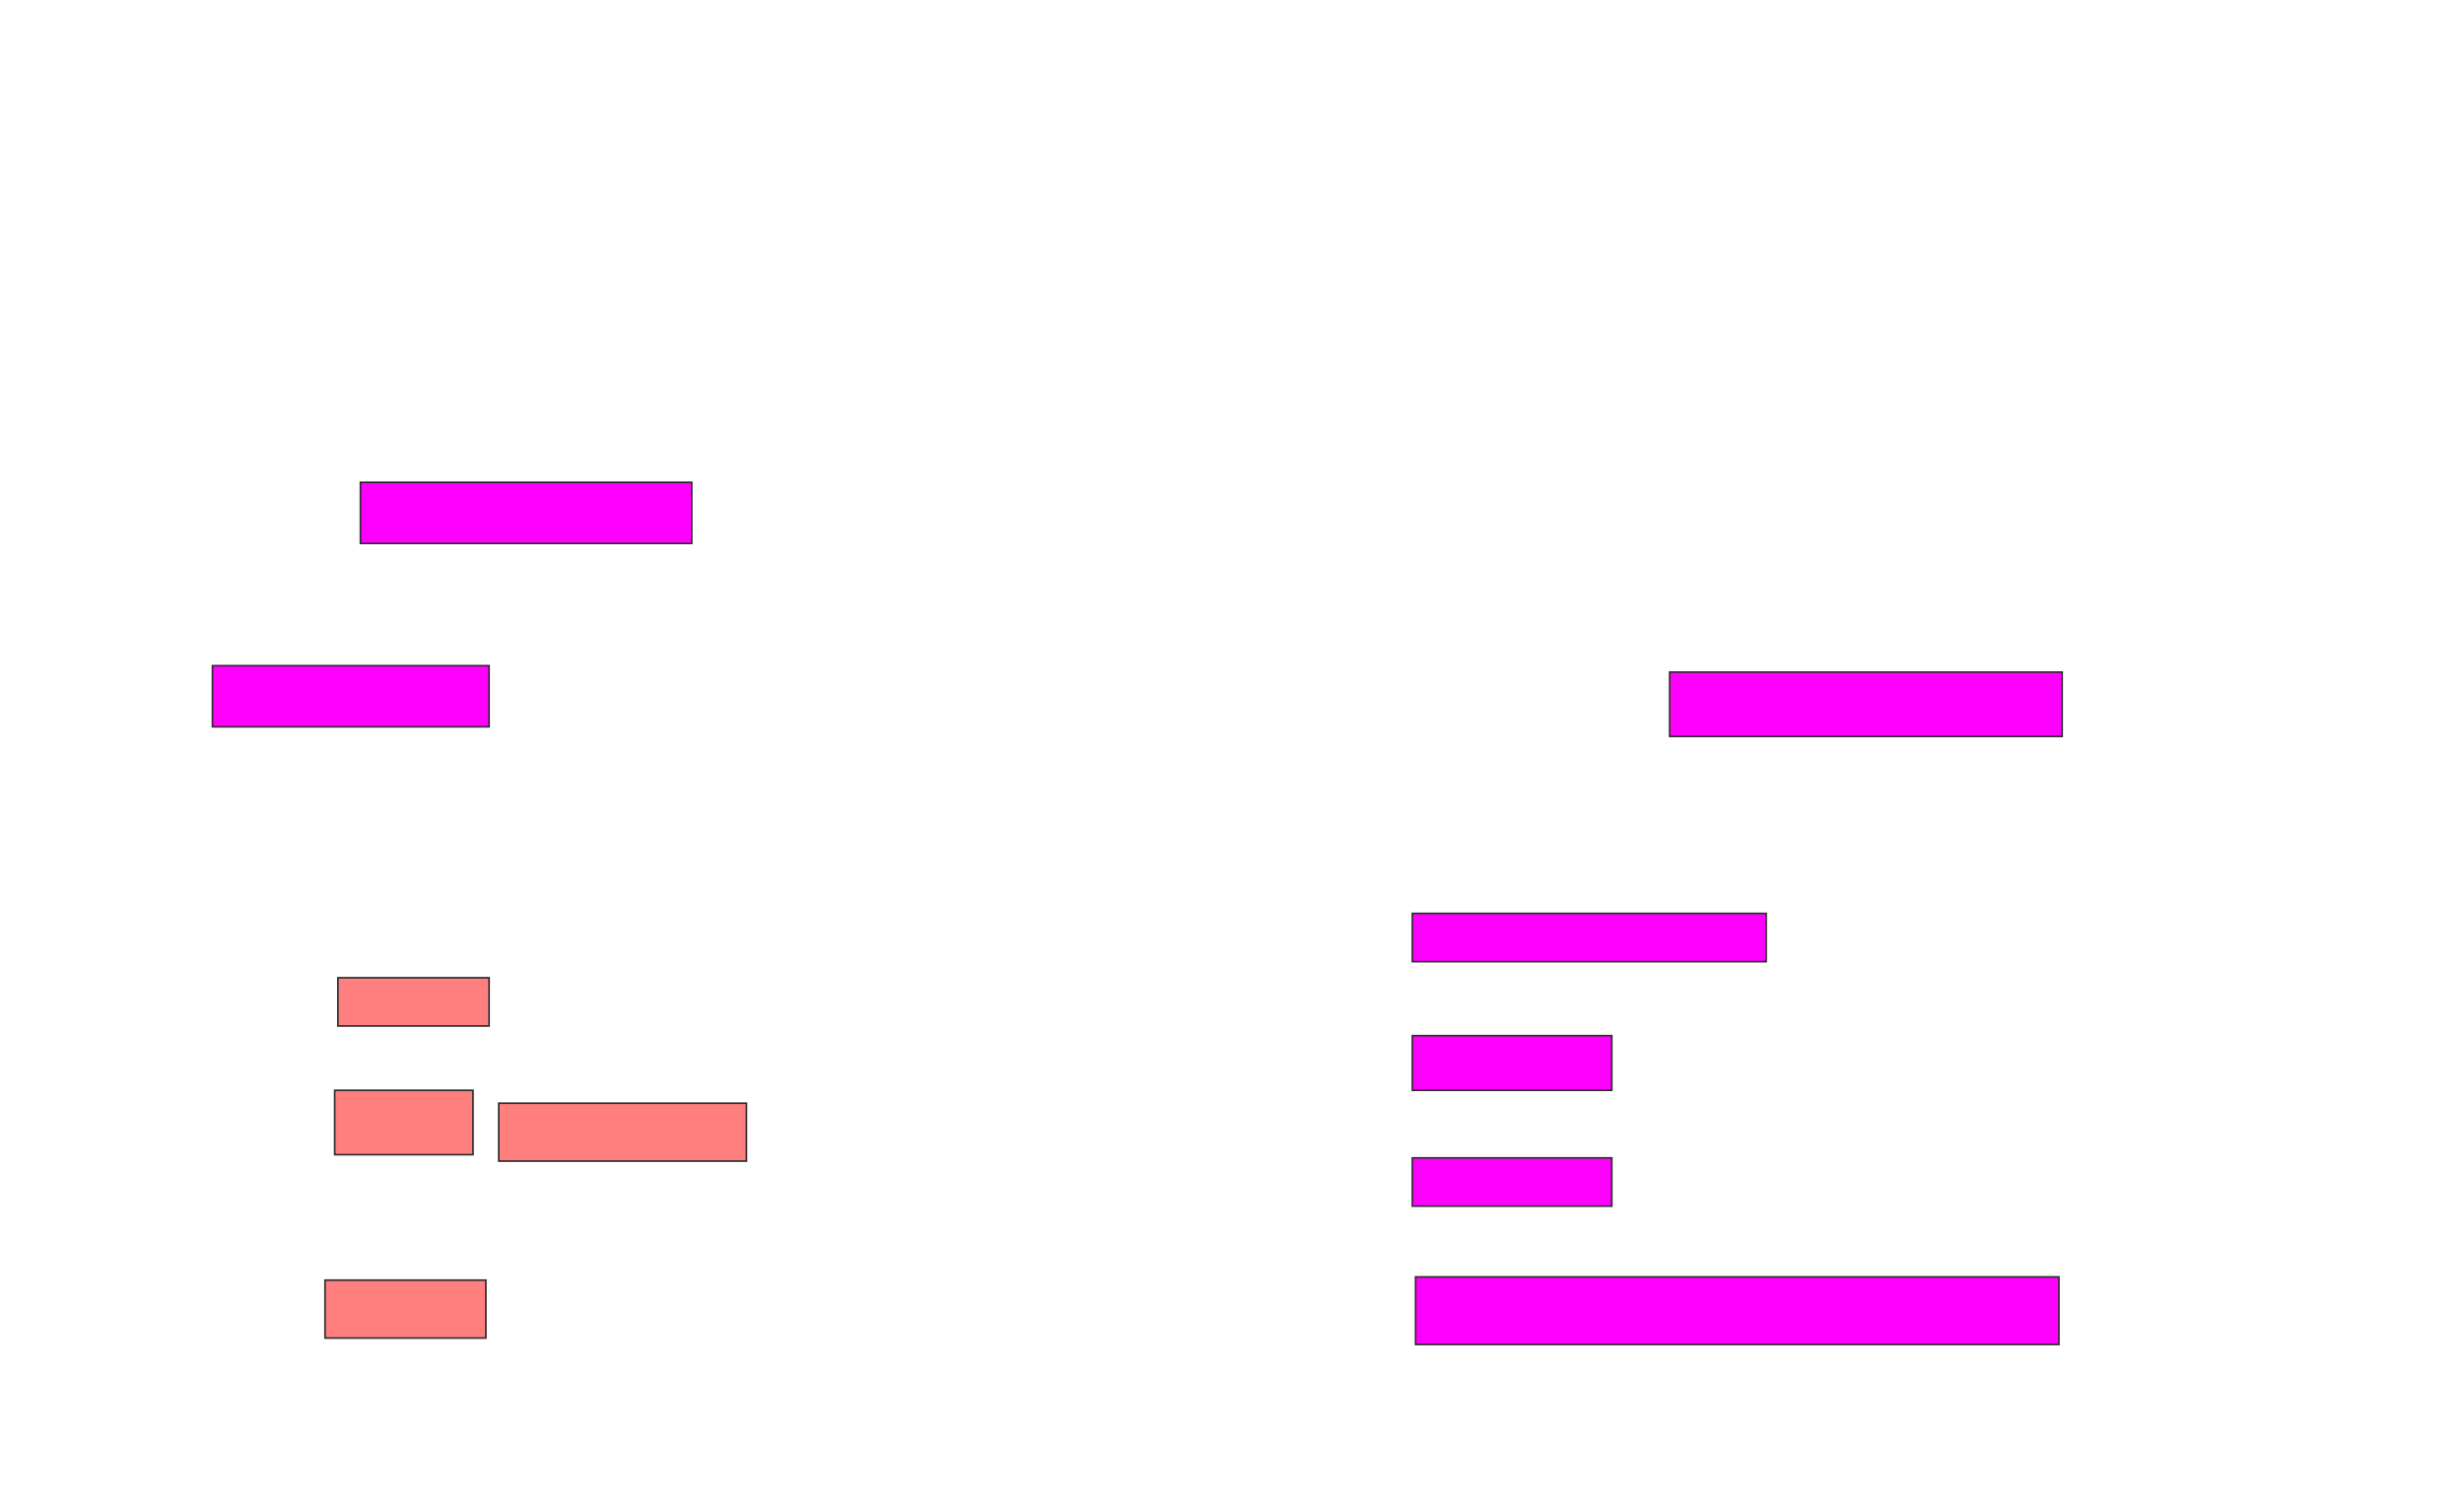 <svg xmlns="http://www.w3.org/2000/svg" width="1473" height="904">
 <!-- Created with Image Occlusion Enhanced -->
 <g>
  <title>Labels</title>
 </g>
 <g>
  <title>Masks</title>
  <g id="8cd58dfe082a4f038f93b59aee45b26f-ao-1">
   <rect height="36.538" width="198.077" y="288.308" x="215.461" stroke="#2D2D2D" fill="#ff00ff"/>
   <rect height="36.538" width="165.385" y="397.923" x="127" stroke="#2D2D2D" fill="#ff00ff"/>
  </g>
  <g id="8cd58dfe082a4f038f93b59aee45b26f-ao-2" class="qshape">
   <rect height="28.846" width="90.385" y="584.462" x="202" stroke="#2D2D2D" fill="#FF7E7E" class="qshape"/>
   <rect height="38.462" width="82.692" y="651.769" x="200.077" stroke="#2D2D2D" fill="#FF7E7E" class="qshape"/>
   <rect stroke="#2D2D2D" height="34.615" width="148.077" y="659.462" x="298.154" fill="#FF7E7E" class="qshape"/>
   <rect height="34.615" width="96.154" y="765.231" x="194.308" stroke-linecap="null" stroke-linejoin="null" stroke-dasharray="null" stroke="#2D2D2D" fill="#FF7E7E" class="qshape"/>
  </g>
  <rect id="8cd58dfe082a4f038f93b59aee45b26f-ao-3" height="38.462" width="234.615" y="401.769" x="998.154" stroke-linecap="null" stroke-linejoin="null" stroke-dasharray="null" stroke="#2D2D2D" fill="#ff00ff"/>
  <g id="8cd58dfe082a4f038f93b59aee45b26f-ao-4">
   <rect height="28.846" width="211.538" y="546" x="844.308" stroke-linecap="null" stroke-linejoin="null" stroke-dasharray="null" stroke="#2D2D2D" fill="#ff00ff"/>
   <rect height="32.692" width="119.231" y="619.077" x="844.308" stroke-linecap="null" stroke-linejoin="null" stroke-dasharray="null" stroke="#2D2D2D" fill="#ff00ff"/>
   <rect height="28.846" width="119.231" y="692.154" x="844.308" stroke-linecap="null" stroke-linejoin="null" stroke-dasharray="null" stroke="#2D2D2D" fill="#ff00ff"/>
   <rect height="40.385" width="384.615" y="763.308" x="846.231" stroke-linecap="null" stroke-linejoin="null" stroke-dasharray="null" stroke="#2D2D2D" fill="#ff00ff"/>
  </g>
 </g>
</svg>